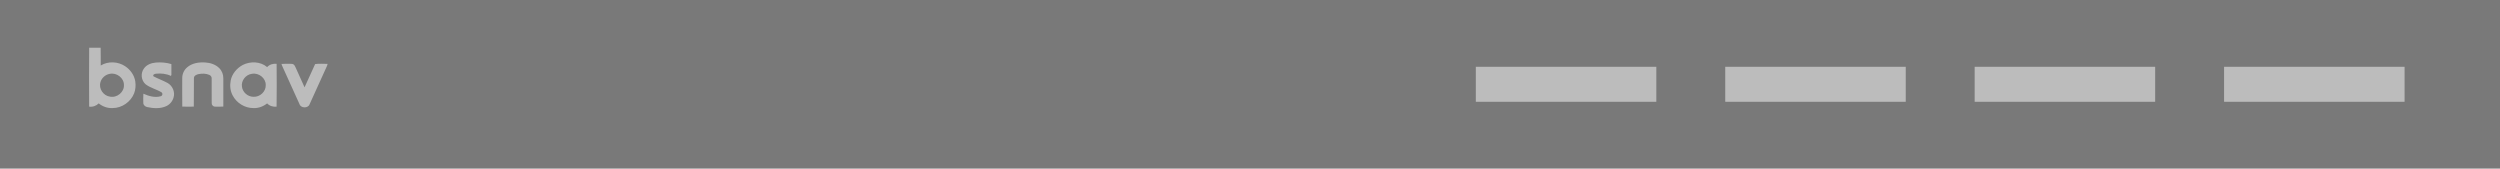 <?xml version="1.0" encoding="UTF-8"?>
<svg width="786px" height="53px" viewBox="0 0 786 53" version="1.1" xmlns="http://www.w3.org/2000/svg" xmlns:xlink="http://www.w3.org/1999/xlink">
    <rect x="0" y="0" width="786" height="53" fill="#808080" stroke="none"/>
    <!-- Generator: Sketch 49.3 (51167) - http://www.bohemiancoding.com/sketch -->
    <title>style-basic</title>
    <desc>Created with Sketch.</desc>
    <defs></defs>
    <g id="Page-1" stroke="none" stroke-width="1" fill="none" fill-rule="evenodd">
        <g id="style-basic" fill-rule="nonzero">
            <rect id="Rectangle-2" fill-opacity="0.058" fill="#000000" x="0" y="0" width="786" height="53"></rect>
            <g id="Group-3" transform="translate(464, 21)" fill="#FFFFFF" fill-opacity="0.5">
                <rect id="Rectangle-3" x="235.251" y="0" width="56.749" height="11"></rect>
                <rect id="Rectangle-3-Copy-2" x="78.417" y="0" width="56.749" height="11"></rect>
                <rect id="Rectangle-3-Copy" x="156.834" y="0" width="56.749" height="11"></rect>
                <rect id="Rectangle-3-Copy-3" x="0" y="0" width="56.749" height="11"></rect>
            </g>
            <path d="M28.036,15 L31.646,15 C31.695,16.865 31.65,18.73 31.672,20.594 C33.971,19.176 37.107,19.322 39.33,20.812 C40.997,21.911 42.238,23.658 42.534,25.606 C42.71,26.854 42.628,28.157 42.164,29.343 C41.12,32.004 38.35,33.994 35.38,33.977 C33.795,34.056 32.247,33.481 31.035,32.509 C30.247,33.288 29.148,33.682 28.026,33.527 C28.001,27.352 27.979,21.175 28.036,15 Z M34.472,23.225 C33.091,23.477 31.914,24.558 31.57,25.877 C30.989,27.864 32.474,30.121 34.599,30.387 C36.824,30.826 39.096,28.916 38.963,26.722 C39.01,24.536 36.666,22.72 34.472,23.225 Z M49.02,19.666 C50.649,19.535 52.32,19.67 53.885,20.15 C53.907,21.275 53.909,22.402 53.889,23.528 C53.854,23.613 53.784,23.787 53.747,23.874 C52.304,23.163 50.63,23.006 49.039,23.174 C48.61,23.199 47.898,23.509 48.278,24.014 C49.701,24.753 51.225,25.302 52.638,26.058 C54.233,26.932 55.085,28.88 54.582,30.593 C54.277,31.813 53.395,32.876 52.213,33.396 C50.382,34.209 48.272,34.094 46.352,33.676 C45.704,33.572 45.081,33.073 45.06,32.403 C45.027,31.424 45.013,30.442 45.083,29.466 C46.762,30.208 48.684,30.788 50.523,30.261 C51.098,30.136 51.25,29.338 50.768,29.016 C49.176,28.053 47.255,27.637 45.776,26.493 C44.363,25.273 44.152,23.019 45.253,21.54 C46.079,20.339 47.585,19.781 49.02,19.666 Z M58.881,21.137 C60.388,19.851 62.502,19.518 64.445,19.635 C66.091,19.719 67.781,20.256 68.942,21.43 C69.797,22.274 70.23,23.461 70.211,24.636 C70.22,27.59 70.224,30.544 70.211,33.498 C69.334,33.559 68.452,33.546 67.576,33.523 C66.992,33.519 66.512,32.959 66.557,32.407 C66.542,29.822 66.561,27.236 66.549,24.651 C66.592,24.156 66.241,23.713 65.778,23.535 C64.752,23.087 63.571,23.089 62.482,23.284 C61.838,23.414 61.028,23.741 60.97,24.475 C60.907,27.488 61.001,30.503 60.925,33.515 C59.719,33.544 58.512,33.557 57.306,33.508 C57.269,30.55 57.299,27.592 57.293,24.634 C57.275,23.318 57.831,21.99 58.881,21.137 Z M76.3,20.437 C78.694,19.2 81.907,19.297 83.983,21.094 C84.741,20.286 85.855,19.927 86.967,20.07 C87.008,24.557 87.024,29.046 86.958,33.532 C85.853,33.661 84.744,33.307 83.987,32.507 C82.781,33.468 81.255,34.053 79.68,33.977 C76.953,34.007 74.368,32.354 73.156,30.015 C72.385,28.581 72.221,26.887 72.531,25.309 C72.933,23.238 74.424,21.457 76.3,20.437 Z M79.165,23.212 C77.235,23.467 75.771,25.389 76.067,27.252 C76.255,28.976 77.888,30.433 79.686,30.431 C81.753,30.561 83.657,28.736 83.548,26.73 C83.603,24.577 81.337,22.766 79.165,23.212 Z M88.497,20.105 C89.395,20.025 90.299,20.072 91.198,20.059 C91.593,20.074 92.038,20.044 92.36,20.305 C92.65,20.551 92.787,20.912 92.951,21.239 C93.876,23.316 94.827,25.381 95.752,27.456 C96.882,25.029 97.951,22.576 99.075,20.148 C100.352,19.957 101.698,20.093 103,20.087 C102.887,20.649 102.608,21.158 102.375,21.68 C100.681,25.398 99.009,29.126 97.309,32.842 C96.798,34.111 94.575,34.039 94.159,32.729 C92.549,29.188 90.951,25.644 89.342,22.104 C89.058,21.438 88.7,20.8 88.497,20.105 Z" id="Combined-Shape" fill-opacity="0.5" fill="#FFFFFF"></path>
        </g>
    </g>
</svg>